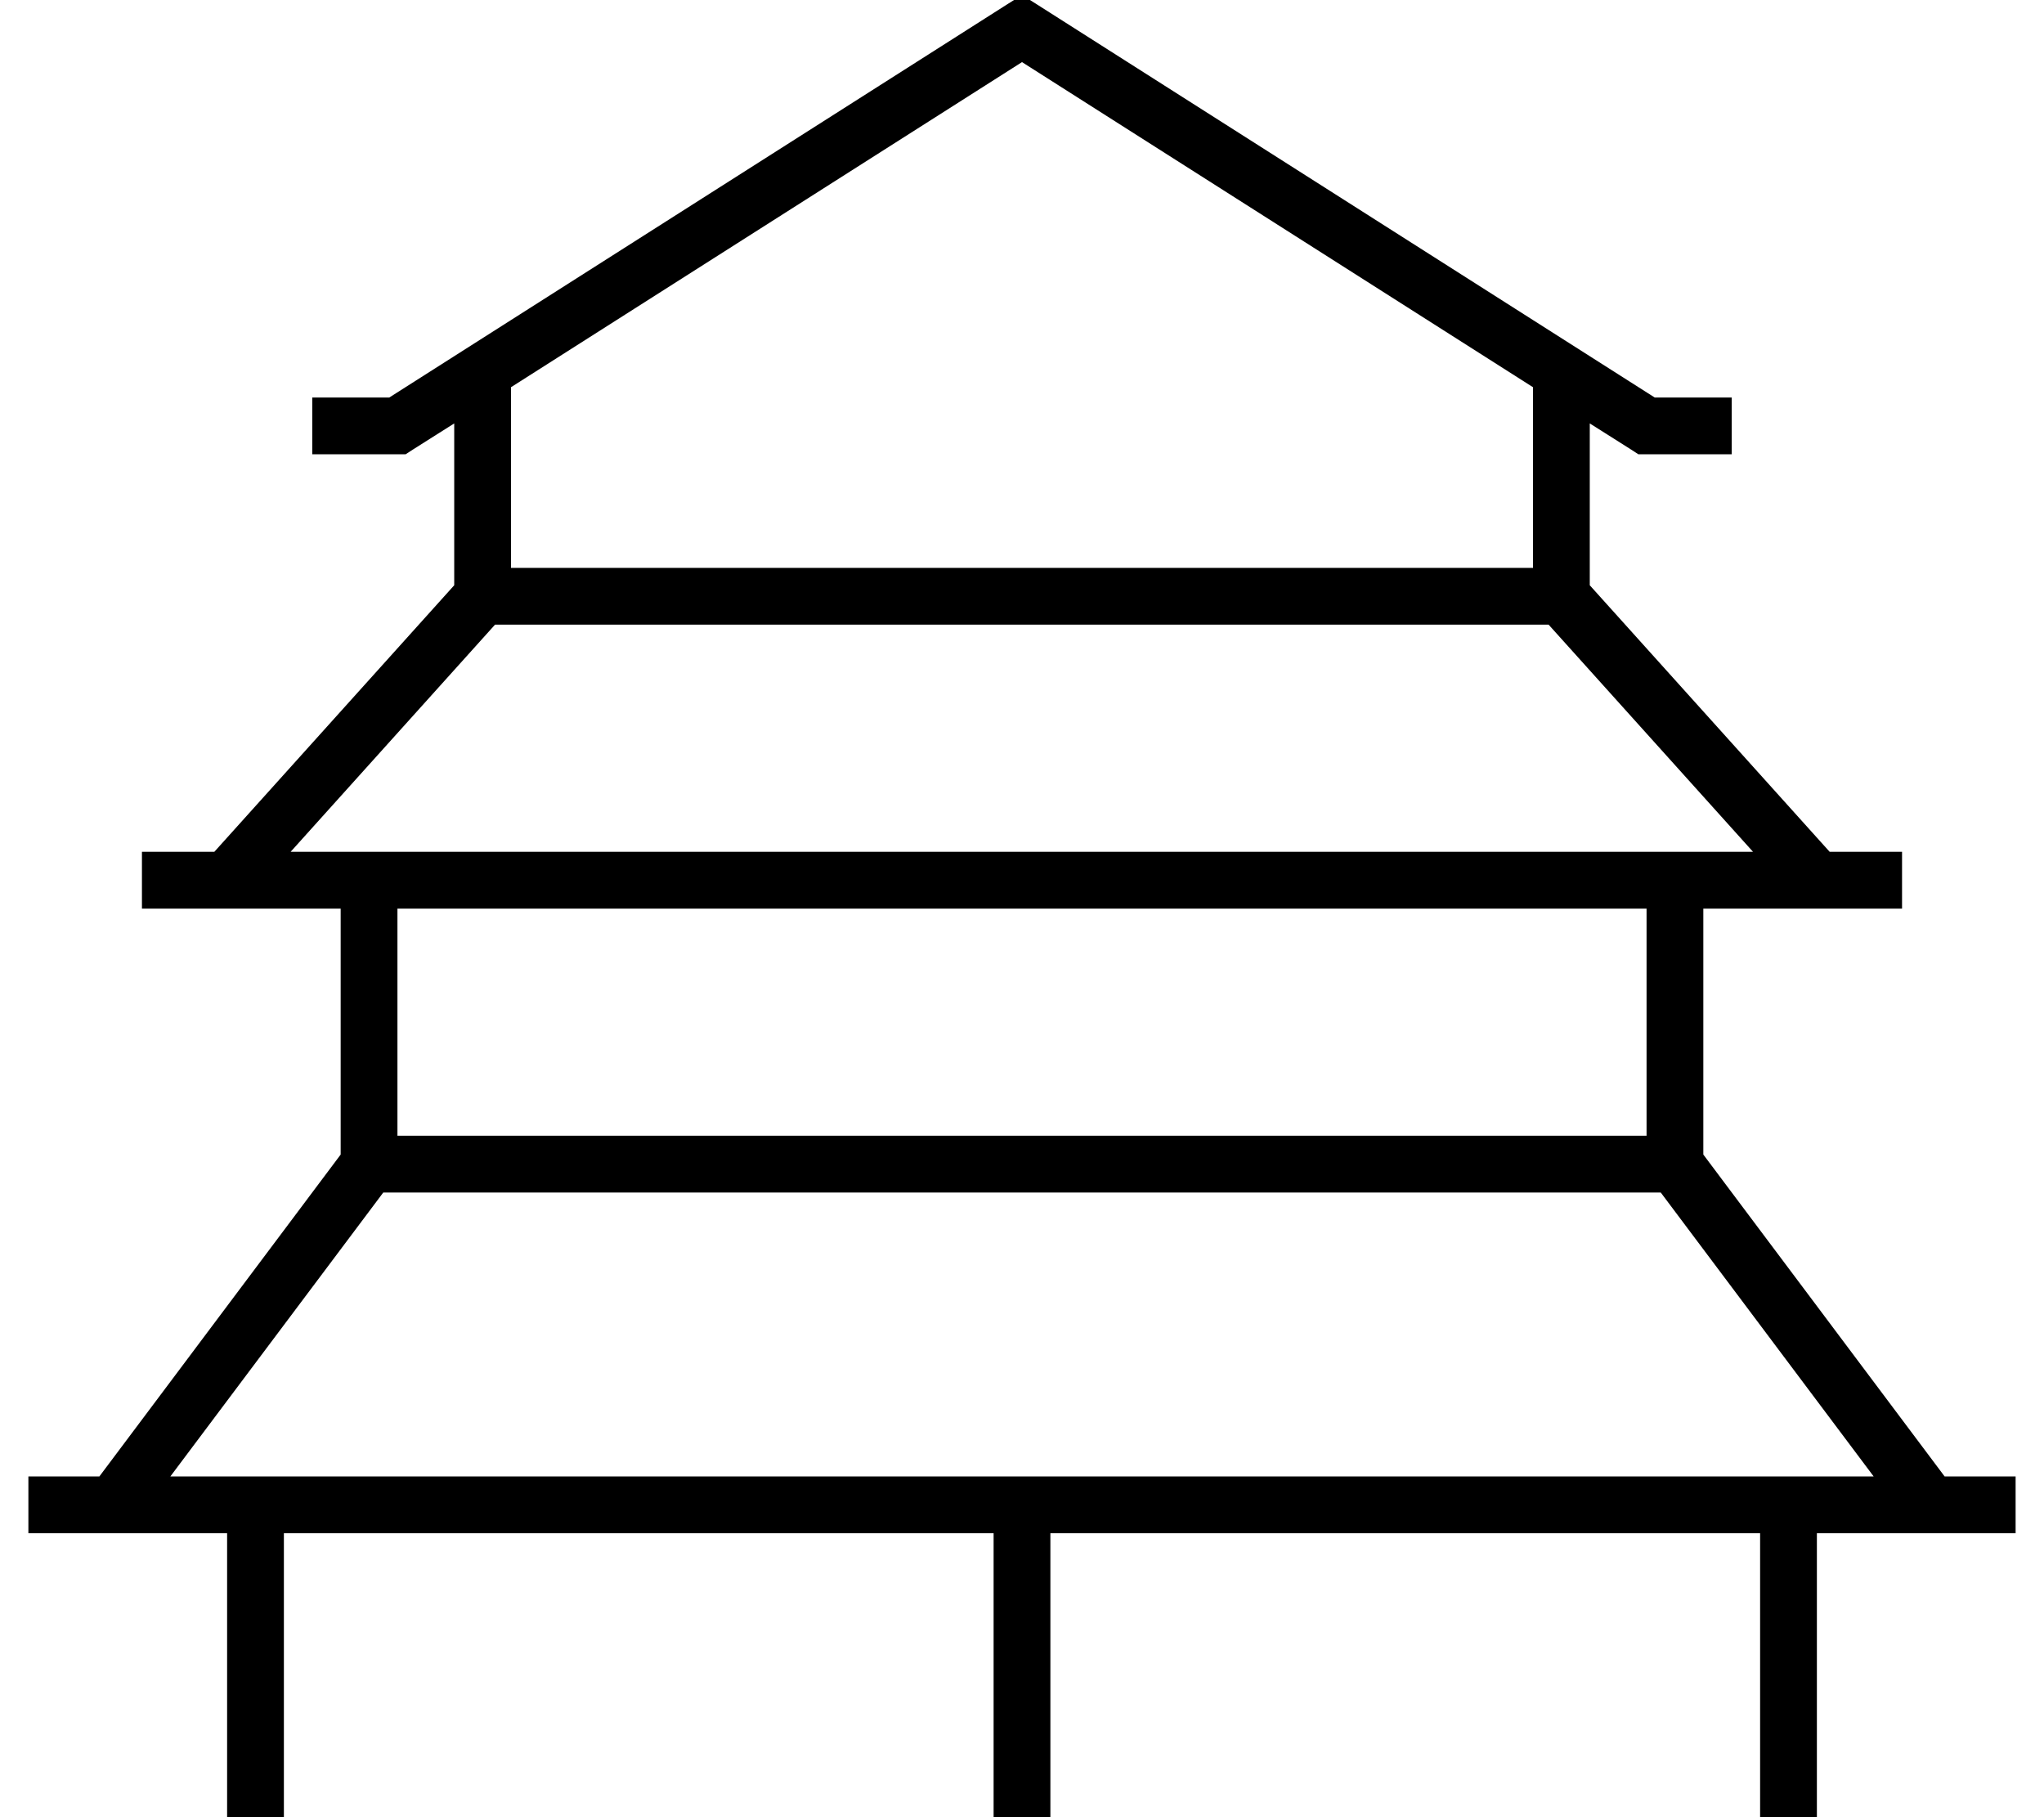 <svg xmlns="http://www.w3.org/2000/svg" viewBox="0 0 576 512"><!--! Font Awesome Pro 7.1.0 by @fontawesome - https://fontawesome.com License - https://fontawesome.com/license (Commercial License) Copyright 2025 Fonticons, Inc. --><path fill="currentColor" d="M292.3 1.3l-4.3-2.7-4.3 2.7-174 110.7-21.7 0 0 16 26.3 0 2-1.3 11.7-7.4 0 45.6-67.6 75.1-20.4 0 0 16 56 0 0 69.3-68 90.7-20 0 0 16 56 0 0 80 16 0 0-80 200 0 0 80 16 0 0-80 200 0 0 80 16 0 0-80 56 0 0-16-20 0-68-90.7 0-69.3 56 0 0-16-20.4 0-67.6-75.1 0-45.6 11.7 7.4 2 1.3 26.3 0 0-16-21.7 0-174-110.7zM464 256l0 64-352 0 0-64 352 0zm0 80l4 0 60 80-480 0 60-80 356 0zm30-96l-412.1 0 57.6-64 296.9 0 57.6 64zm-62-80l-288 0 0-50.9 144-91.6 144 91.6 0 50.9z"/></svg>